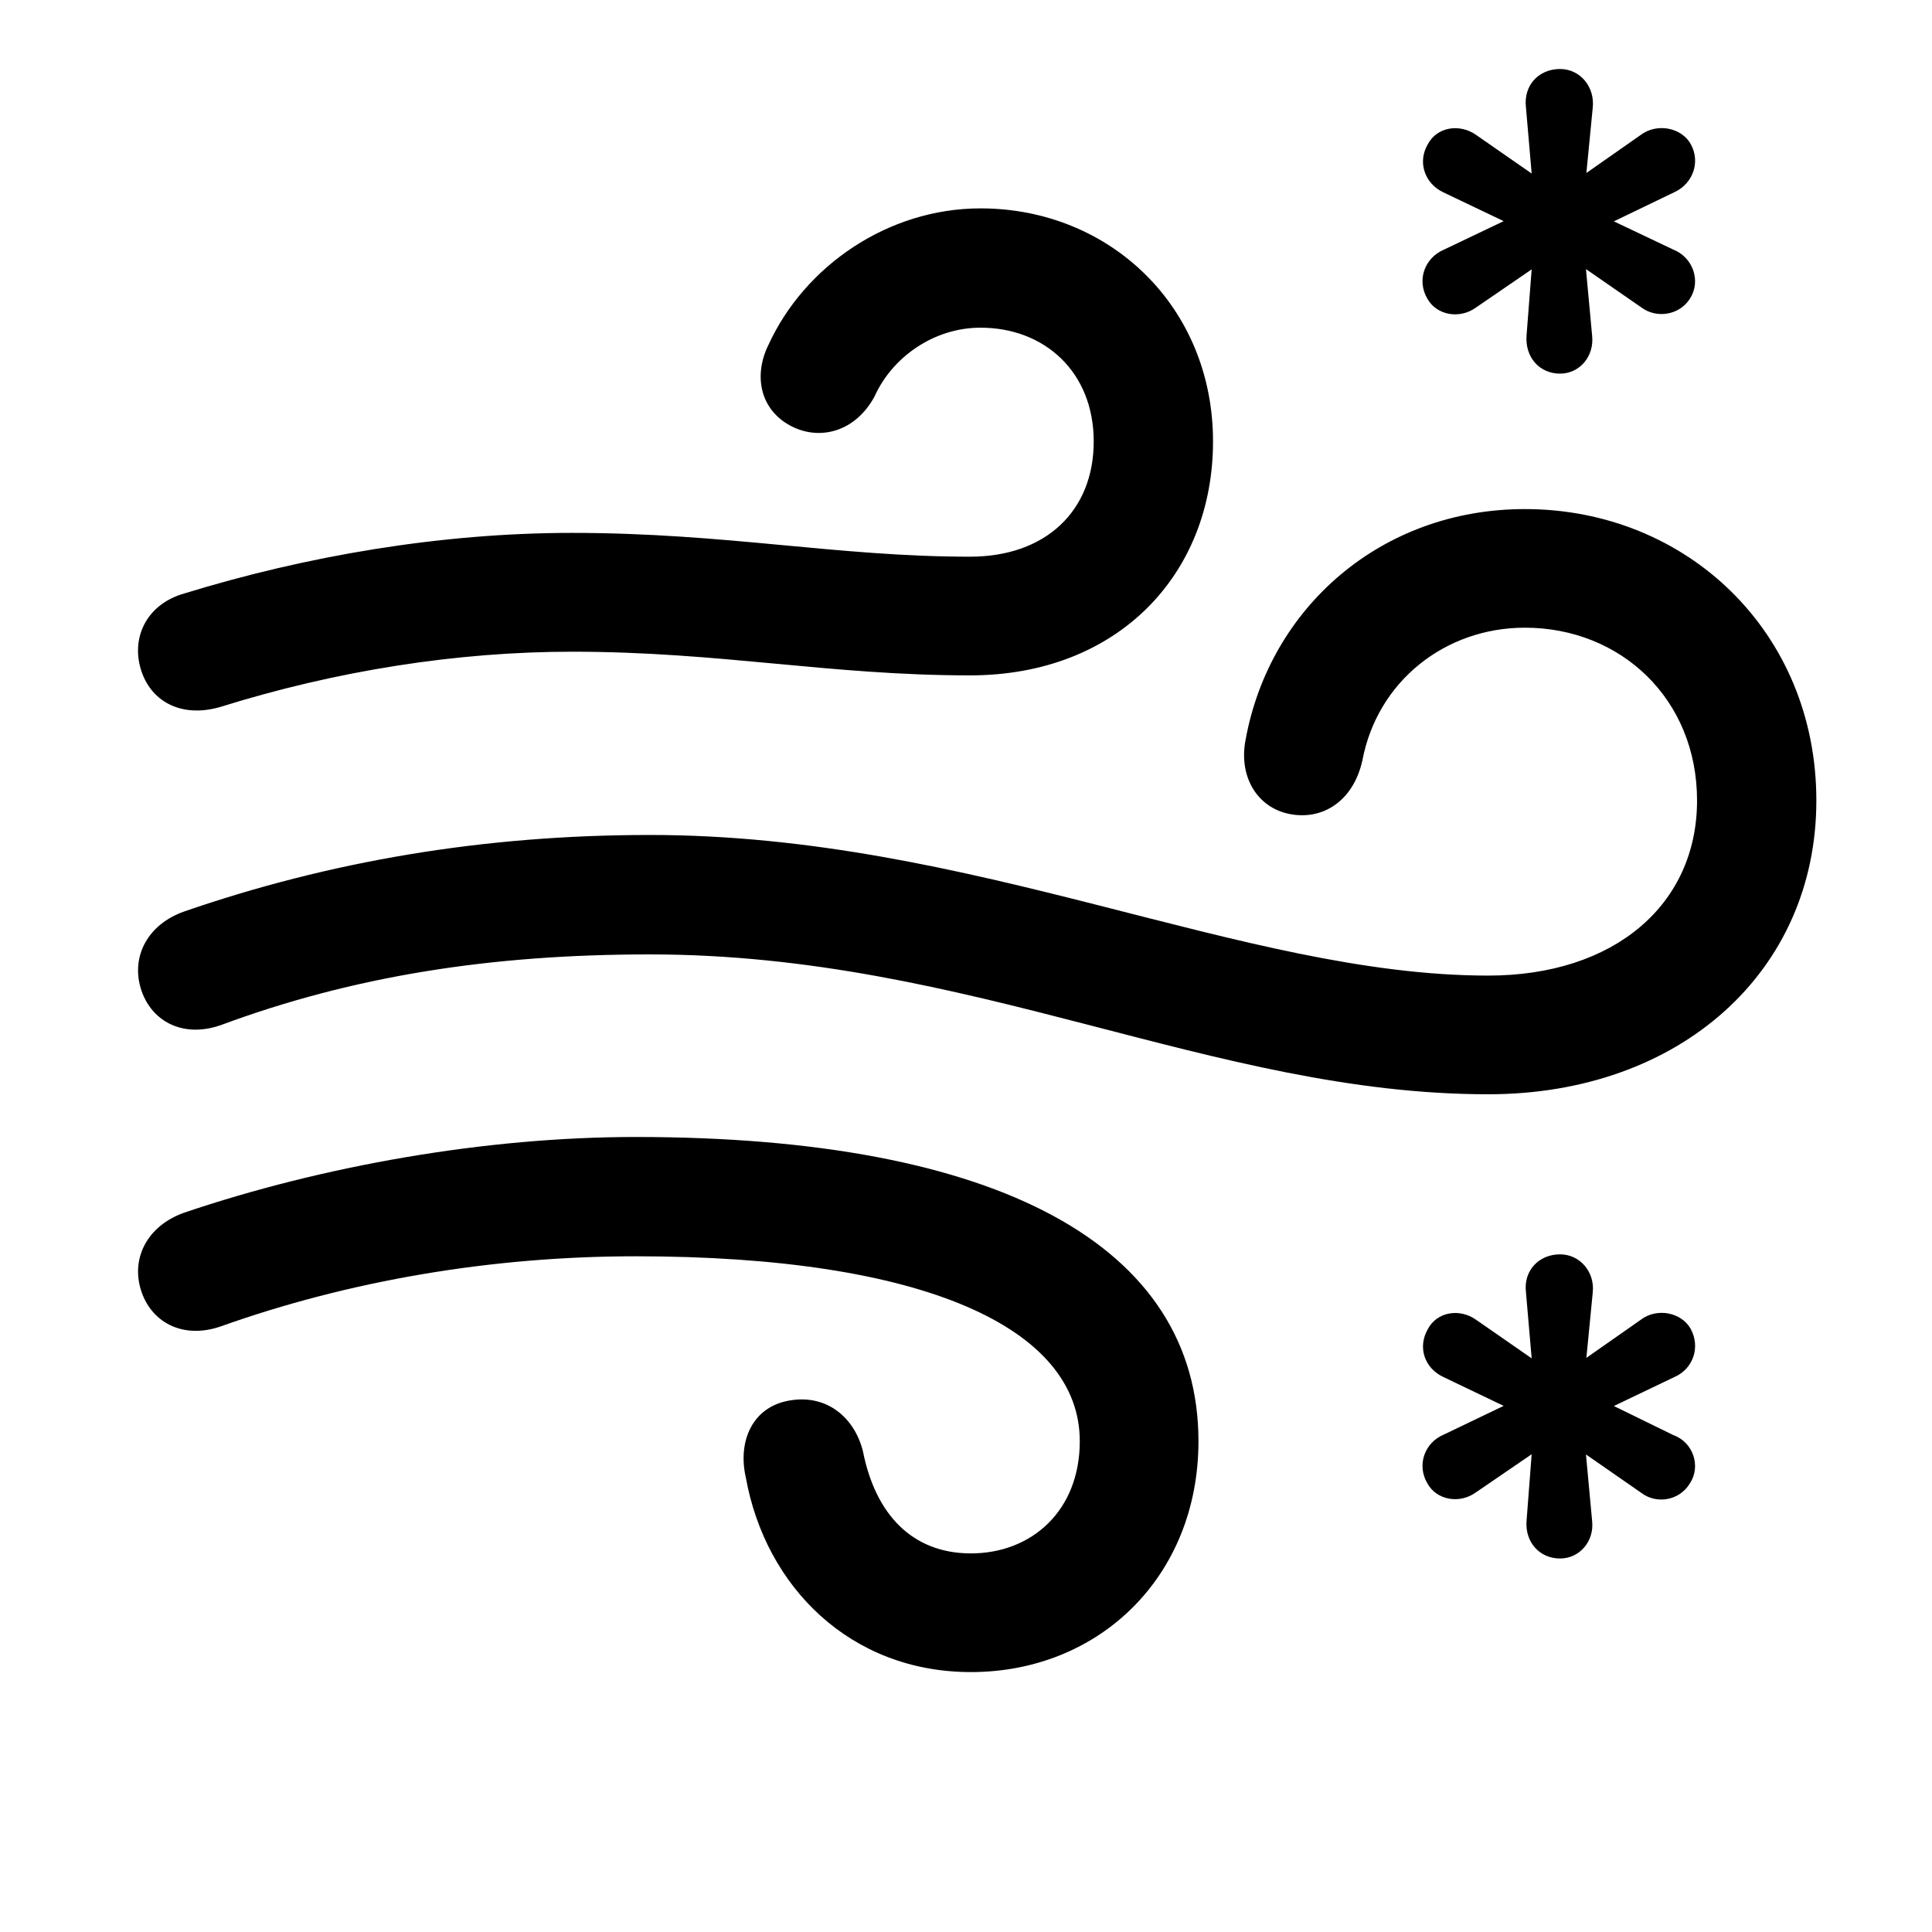 <svg width="28" height="28" viewBox="0 0 28 28" fill="none" xmlns="http://www.w3.org/2000/svg">
<path d="M22.61 5.415C22.892 5.415 23.108 5.165 23.074 4.862L22.985 3.9L23.79 4.457C24.007 4.619 24.339 4.57 24.492 4.328C24.655 4.078 24.539 3.73 24.248 3.616L23.389 3.208L24.271 2.783C24.534 2.66 24.648 2.349 24.504 2.089C24.37 1.847 24.012 1.779 23.778 1.956L22.991 2.507L23.083 1.563C23.117 1.26 22.901 1 22.61 1C22.297 1 22.079 1.24 22.115 1.553L22.198 2.515L21.391 1.954C21.153 1.788 20.826 1.839 20.694 2.089C20.539 2.349 20.649 2.662 20.919 2.788L21.792 3.205L20.927 3.618C20.647 3.736 20.529 4.061 20.686 4.328C20.82 4.57 21.153 4.629 21.391 4.457L22.198 3.904L22.124 4.862C22.1 5.175 22.309 5.415 22.61 5.415ZM22.61 22.587C22.892 22.587 23.108 22.337 23.074 22.041L22.985 21.079L23.79 21.638C24.007 21.801 24.339 21.752 24.492 21.497C24.655 21.247 24.539 20.901 24.248 20.797L23.389 20.377L24.271 19.955C24.534 19.839 24.648 19.53 24.504 19.261C24.37 19.018 24.012 18.948 23.778 19.128L22.991 19.679L23.083 18.735C23.117 18.439 22.901 18.179 22.61 18.179C22.297 18.179 22.079 18.42 22.115 18.725L22.198 19.686L21.391 19.126C21.153 18.958 20.826 19.011 20.694 19.261C20.539 19.53 20.649 19.831 20.919 19.957L21.792 20.375L20.927 20.79C20.647 20.906 20.529 21.23 20.686 21.497C20.82 21.742 21.153 21.801 21.391 21.628L22.198 21.076L22.124 22.041C22.1 22.346 22.309 22.587 22.61 22.587Z" fill="black"/>
<path d="M3.192 10.246C4.88 9.718 6.628 9.445 8.292 9.445C10.434 9.445 12.022 9.788 14.059 9.788C16.202 9.788 17.58 8.322 17.58 6.398C17.58 4.439 16.079 3.02 14.211 3.02C12.865 3.02 11.659 3.859 11.138 4.996C10.921 5.433 11.008 5.929 11.454 6.169C11.879 6.397 12.402 6.257 12.677 5.741C12.929 5.182 13.528 4.749 14.211 4.749C15.138 4.749 15.851 5.391 15.851 6.398C15.851 7.407 15.153 8.068 14.059 8.068C12.135 8.068 10.512 7.723 8.292 7.723C6.386 7.723 4.438 8.057 2.671 8.601C2.13 8.754 1.905 9.229 2.037 9.686C2.171 10.156 2.615 10.413 3.192 10.246ZM21.569 15.859C24.346 15.859 26.324 14.081 26.324 11.602C26.324 9.163 24.448 7.378 22.1 7.378C20.012 7.378 18.402 8.81 18.053 10.716C17.947 11.248 18.215 11.698 18.679 11.795C19.163 11.896 19.614 11.614 19.745 11.019C19.962 9.875 20.943 9.097 22.1 9.097C23.485 9.097 24.595 10.126 24.595 11.602C24.595 13.104 23.404 14.139 21.569 14.139C18.006 14.139 14.114 12.101 9.418 12.101C6.996 12.101 4.769 12.485 2.669 13.21C2.138 13.398 1.905 13.859 2.037 14.314C2.173 14.786 2.633 15.053 3.197 14.858C5.126 14.142 7.124 13.832 9.418 13.832C14.071 13.832 17.582 15.859 21.569 15.859ZM14.071 24.233C15.934 24.233 17.369 22.844 17.369 20.887C17.369 18.058 14.479 16.478 9.213 16.478C7.038 16.478 4.678 16.895 2.669 17.575C2.138 17.764 1.905 18.224 2.037 18.678C2.173 19.149 2.633 19.418 3.197 19.224C5.054 18.562 7.119 18.207 9.213 18.207C13.391 18.207 15.649 19.244 15.649 20.887C15.649 21.895 14.952 22.513 14.071 22.513C13.221 22.513 12.688 21.947 12.507 21.036C12.39 20.558 11.998 20.21 11.462 20.294C10.906 20.377 10.688 20.886 10.809 21.413C11.094 22.997 12.324 24.233 14.071 24.233Z" fill="black"/>
</svg>
